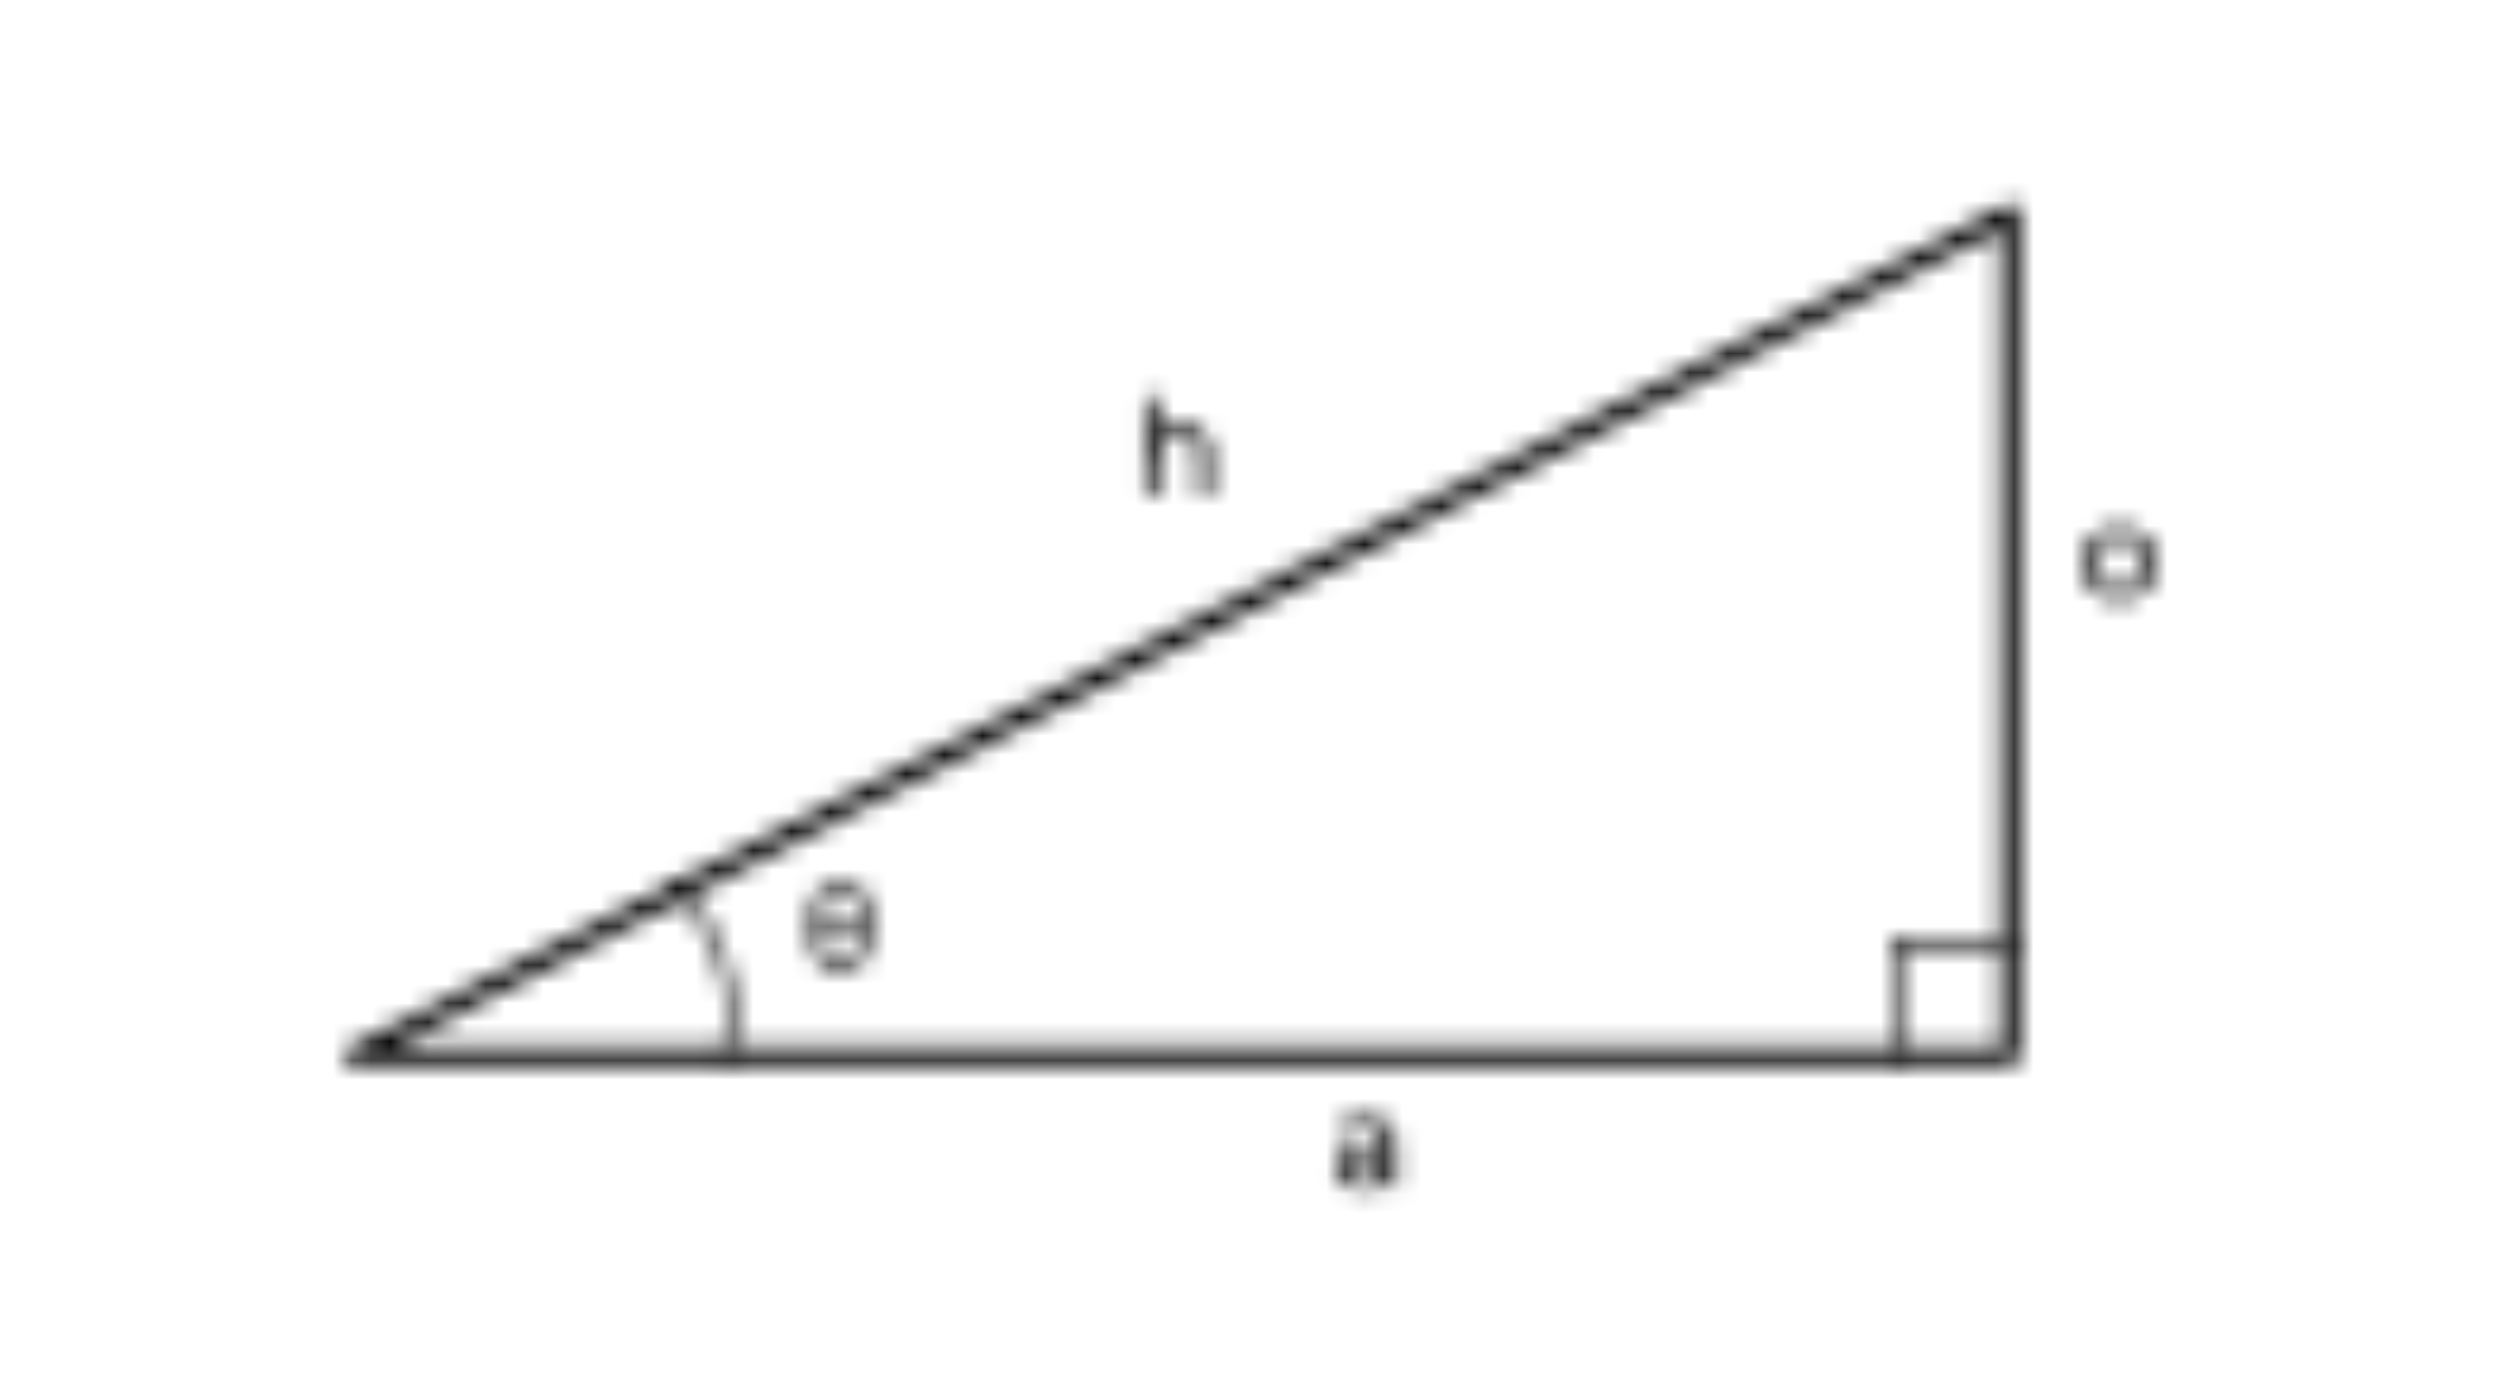 <svg width="95" height="53" viewBox="-10 -10 115 73" xmlns="http://www.w3.org/2000/svg" xmlns:xlink="http://www.w3.org/1999/xlink">
    <defs>
        <path d="M1.642.832v1.959c.143-.178.328-.318.539-.406.237-.094.49-.139.744-.132.406-.024.803.121 1.097.401.294.318.443.744.412 1.175V5.92h-.662V3.903a1.095 1.095 0 0 0-.254-.793.94.94 0 0 0-.725-.27 1.134 1.134 0 0 0-.842.314c-.22.244-.332.568-.309.896v1.87h-.66V.832h.66z" id="a"/>
        <path d="M3.747.862c.284.294.428.695.397 1.102v2.193h-.622v-.489c-.12.176-.29.312-.49.387-.23.093-.476.138-.724.132a1.509 1.509 0 0 1-.98-.294.945.945 0 0 1-.367-.774.977.977 0 0 1 .348-.773c.328-.218.719-.32 1.111-.289h1.043v-.098a.849.849 0 0 0-.244-.652 1.072 1.072 0 0 0-.73-.225 1.863 1.863 0 0 0-.632.108c-.189.061-.365.158-.519.284l-.274-.49c.2-.157.427-.275.67-.347.271-.08.551-.12.833-.118a1.64 1.64 0 0 1 1.18.343zm-.26 1.679H2.475c-.558 0-.837.191-.837.564a.522.522 0 0 0 .21.435c.176.115.384.17.593.157.23.004.455-.057.651-.176a.948.948 0 0 0 .397-.49v-.49z" id="c"/>
        <path d="M2.09.968c1.034 0 1.543.98 1.543 2.449 0 1.469-.49 2.551-1.562 2.551-.984 0-1.587-.857-1.587-2.551 0-1.396.574-2.449 1.607-2.449zm.94 2.64H1.078c0 1.224.411 1.914 1.004 1.914s.95-.793.95-1.914zm-.974-2.214c-.665 0-.979.833-.979 1.763h1.959c0-.979-.314-1.763-.98-1.763z" id="e"/>
        <path d="M2.002.639c.341-.008.68.073.98.235.282.153.516.382.675.661.32.597.32 1.314 0 1.91a1.72 1.72 0 0 1-.676.661c-.299.166-.637.249-.979.24a1.958 1.958 0 0 1-.98-.24 1.706 1.706 0 0 1-.67-.661 1.984 1.984 0 0 1 0-1.91c.157-.279.39-.508.67-.661.302-.16.639-.241.98-.235zm-.005.583a1.217 1.217 0 0 0-.627.157 1.095 1.095 0 0 0-.436.445c-.11.206-.165.437-.161.671-.005.232.05.462.161.666.1.191.25.349.436.455.191.109.408.165.627.162.22.003.437-.055.627-.166v.004c.186-.106.337-.264.436-.455.109-.205.163-.434.156-.666a1.373 1.373 0 0 0-.156-.671 1.094 1.094 0 0 0-.436-.445 1.197 1.197 0 0 0-.627-.157z" id="g"/>
        <path d="M87.532.76a.492.492 0 0 1 .236.421v44.072a.494.494 0 0 1-.486.51H.608a.49.49 0 0 1-.49-.378.489.489 0 0 1 .25-.553L87.042.76a.487.487 0 0 1 .49 0zm-.74 1.238L2.65 44.783h84.144V1.998z" id="i"/>
        <path d="M6.282.151c.136 0 .245.11.245.245a.25.25 0 0 1-.245.245H.49v5.631a.249.249 0 0 1-.244.245A.245.245 0 0 1 0 6.272V.396C0 .261.11.151.245.151h6.037z" id="k"/>
        <path d="M.585.497c.034.025 3.844 2.6 2.732 8.815a.239.239 0 0 1-.24.205h-.044a.25.25 0 0 1-.2-.284C3.89 3.357.462 1.016.315.909a.247.247 0 0 1 .27-.412z" id="m"/>
    </defs>
    <g fill="none" fill-rule="evenodd">
        <g transform="translate(41 10)">
            <mask id="b" fill="#fff">
                <use xlink:href="#a"/>
            </mask>
            <path fill="#000" mask="url(#b)" d="M-4.019-4.168H9.438V10.92H-4.02z"/>
        </g>
        <g transform="translate(51 48)">
            <mask id="d" fill="#fff">
                <use xlink:href="#c"/>
            </mask>
            <path fill="#000" mask="url(#d)" d="M-4.04-4.489H9.149V9.189H-4.039z"/>
        </g>
        <g transform="translate(24 35)">
            <mask id="f" fill="#fff">
                <use xlink:href="#e"/>
            </mask>
            <path fill="#000" mask="url(#f)" d="M-4.516-4.032h13.15v15h-13.15z"/>
        </g>
        <g transform="translate(91 17)">
            <mask id="h" fill="#fff">
                <use xlink:href="#g"/>
            </mask>
            <path fill="#000" mask="url(#h)" d="M-4.893-4.361h13.79V9.347h-13.79z"/>
        </g>
        <g>
            <mask id="j" fill="#fff">
                <use xlink:href="#i"/>
            </mask>
            <path fill="#000" mask="url(#j)" d="M-4.897-4.306h97.665v55.068H-4.897z"/>
        </g>
        <g transform="translate(81 39)">
            <mask id="l" fill="#fff">
                <use xlink:href="#k"/>
            </mask>
            <path fill="#000" mask="url(#l)" d="M-5-4.849h16.527v16.366H-5z"/>
        </g>
        <g transform="translate(17 36)">
            <mask id="n" fill="#fff">
                <use xlink:href="#m"/>
            </mask>
            <path fill="#000" mask="url(#n)" d="M-4.796-4.543H8.521v19.06H-4.796z"/>
        </g>
    </g>
</svg>
